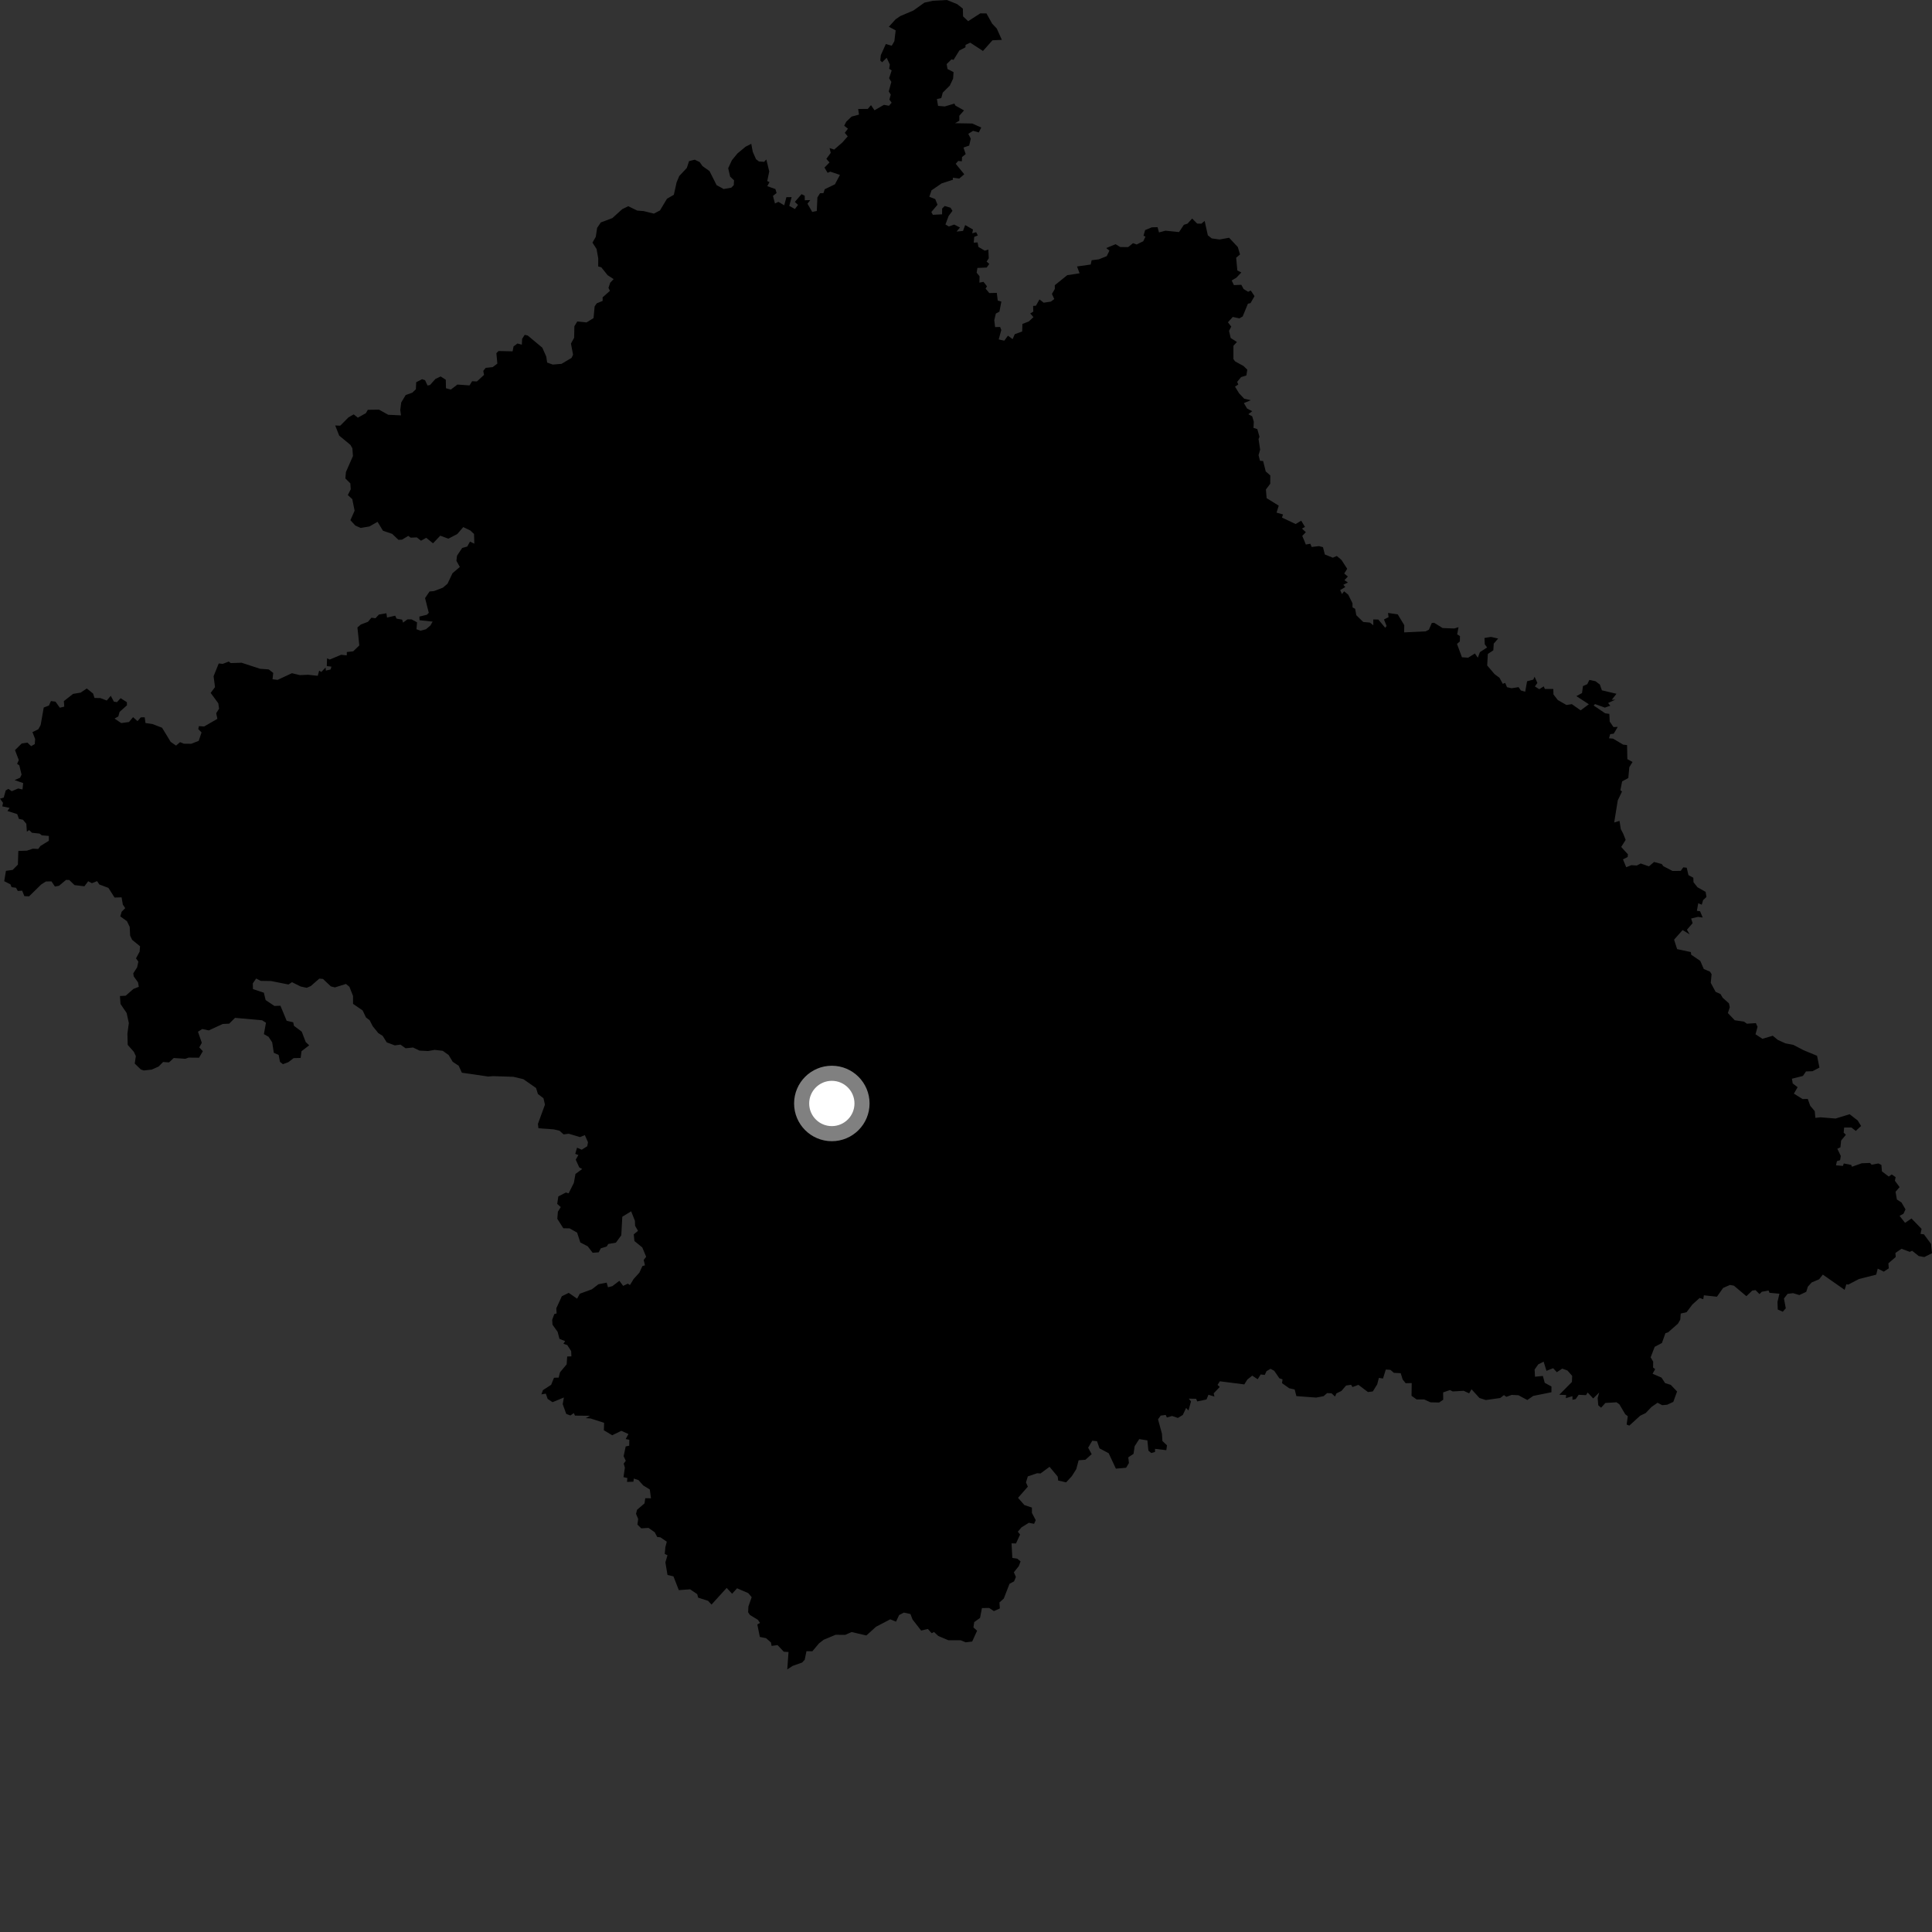 <?xml version="1.0" encoding="utf-8" ?>
<svg baseProfile="full" height="1024" version="1.1" width="1024" xmlns="http://www.w3.org/2000/svg" xmlns:ev="http://www.w3.org/2001/xml-events" xmlns:xlink="http://www.w3.org/1999/xlink"><rect width="100%" height="100%" fill="#333333" stroke="none"/><defs /><polygon fill="black" points="860.337,441.874 859.052,439.431 858.375,435.083 855.551,435.934 857.449,424.204 859.702,419.538 858.838,418.837 859.768,414.137 863.043,412.37 863.573,406.63 865.279,403.861 862.527,402.35 862.38,394.894 860.351,394.693 854.971,391.503 852.788,391.308 853.44,389.112 855.311,388.861 857.438,385.257 855.179,385.363 853.173,382.426 852.986,378.362 850.763,378.06 844.658,373.932 845.396,373.18 850.605,375.041 853.48,374.05 852.328,372.593 856.135,370.86 854.257,370.891 856.758,367.718 849.045,365.889 847.955,362.815 845.628,361.052 842.405,360.375 841.29,362.617 839.01,363.633 838.502,367.335 835.528,368.97 842.122,373.264 837.773,376.502 833.115,373.214 830.257,373.656 825.664,371.032 823.362,368.065 823.286,365.179 818.824,365.167 818.195,363.796 815.827,365.288 813.517,363.825 814.833,361.975 813.367,358.673 812.671,360.221 809.387,361.09 808.382,366.626 806.093,365.968 804.875,364.2 801.184,364.772 798.739,364.235 797.795,361.966 796.485,362.427 794.783,359.273 792.172,357.318 788.243,352.71 788.58,346.619 791.498,344.676 791.709,341.14 794.051,338.447 790.248,337.574 786.795,338.139 786.966,341.511 788.185,343.163 784.388,345.652 783.282,348.601 781.722,346.369 778.144,348.585 774.865,348.364 772.242,341.297 773.747,339.963 773.816,337.151 772.331,336.229 773.049,332.418 770.815,333.113 764.604,332.878 760.141,330.093 758.867,330.199 757.363,333.726 755.659,334.631 744.217,335.171 744.291,331.351 740.824,325.616 735.676,324.871 735.973,327.104 733.526,328.334 734.913,331.777 734.181,332.731 730.541,328.372 727.866,328.316 727.884,331.413 726.068,329.98 722.535,329.664 718.864,326.065 718.246,322.678 716.873,321.933 716.843,319.722 714.592,315.187 712.403,313.396 711.264,314.866 710.31,312.756 713.05,311.133 711.981,309.968 714.418,308.73 712.57,307.51 714.392,305.582 712.478,303.98 714.051,301.474 710.993,296.762 708.533,294.684 706.419,295.59 702.19,293.893 701.202,289.997 699.057,289.453 695.239,289.91 694.485,288.193 692.111,288.626 691.637,287.399 690.222,284.037 692.126,282.067 690.054,280.145 691.666,279.285 689.665,275.968 686.719,277.744 679.464,274.321 680.042,272.677 676.594,271.697 677.756,268.012 671.341,264.035 670.96,259.444 673.249,256.403 673.285,252.003 670.87,249.864 669.478,244.356 667.812,244.208 667.058,241.246 667.901,238.317 667.055,232.748 667.545,231.492 666.398,227.429 664.371,226.798 664.544,223.532 663.687,220.649 661.656,219.558 663.698,217.938 660.976,216.527 659.28,213.649 662.968,212.117 659.449,211.329 656.729,208.444 654.573,204.923 656.33,203.794 655.717,202.407 657.804,199.87 660.611,198.987 661.089,195.93 659.072,193.975 654.637,191.549 653.735,190.326 653.743,183.265 655.605,181.264 652.282,179.137 651.41,175.356 652.591,173.106 650.826,170.819 653.397,167.983 656.915,168.743 658.649,167.72 661.413,160.986 662.82,160.638 664.922,156.955 662.933,153.978 661.532,154.645 659.141,153.196 657.938,150.946 654.008,151.122 652.819,148.669 655.317,147.173 657.937,144.4 655.816,143.37 655.196,136.595 657.238,134.854 656.071,130.956 651.446,126.007 646.432,126.933 642.23,126.355 640.17,124.7 638.492,117.09 636.741,118.561 634.544,118.517 631.868,115.829 629.392,118.541 627.47,119.162 624.925,122.993 617.729,122.276 614.289,123.191 613.537,120.401 610.479,120.483 606.929,121.951 606.082,124.962 607.117,125.393 605.962,127.861 602.437,129.585 600.527,128.883 597.957,130.966 593.755,130.932 591.295,129.427 586.323,131.47 588.018,132.839 586.599,135.753 582.429,137.438 578.586,137.938 578.108,140.206 570.85,141.23 572.201,144.853 565.658,145.853 559.052,151.176 559.08,153.153 557.541,155.783 558.784,158.495 557.011,159.859 553.185,160.429 550.934,158.705 549.076,162.017 547.56,162.159 547.672,165.161 546.048,166.14 547.744,168.084 545.279,170.38 541.9,171.699 541.78,175.686 537.846,177.127 536.706,179.738 534.22,177.912 532.301,180.571 529.334,179.91 530.701,174.911 530.074,173.302 527.433,173.38 526.986,169.7 527.814,166.21 529.715,165.167 530.74,159.845 528.826,159.3 528.324,155.232 524.353,155.33 522.39,152.983 523.127,151.76 521.287,149.381 519.101,149.801 519.182,146.396 517.639,144.551 518.042,142.009 522.966,141.796 524.329,139.897 522.93,138.637 524.065,136.892 523.84,132.274 521.958,132.867 518.608,130.903 518.13,128.477 516.092,128.618 516.361,125.552 518.266,124.801 517.367,123.057 515.281,123.654 515.705,121.66 511.555,119.275 510.426,122.403 506.994,122.73 508.812,120.593 505.762,119.021 502.891,120.045 501.111,118.963 502.808,114.434 504.83,111.763 503.807,110.096 500.705,109.184 499.352,110.535 499.316,113.604 494.425,113.85 493.624,112.381 496.904,108.525 495.681,105.513 492.564,104.301 493.72,100.883 499.103,97.198 505.045,95.286 505.054,94.202 508.409,94.66 511.077,92.362 506.537,86.815 507.892,85.305 509.8,85.489 509.902,83.217 511.831,81.674 510.667,78.207 513.68,77.159 514.532,73.499 513.219,70.937 515.751,69.343 518.77,70.199 520.093,67.588 515.299,65.466 506.22,65.303 508.471,63.986 508.457,61.342 510.96,58.524 506.379,55.956 505.856,54.907 500.743,56.418 497.193,56.115 496.575,52.5 498.903,51.97 499.671,49.085 503.436,45.339 505.167,41.679 505.403,38.221 502.196,36.578 501.753,33.962 504.332,31.437 505.409,31.721 508.49,26.748 511.716,25.08 511.77,23.778 514.242,22.616 520.993,27.017 526.014,21.356 531,21.128 528.3,15.109 525.865,12.548 522.83,7.096 519.574,7.082 513.13,11.236 510.441,8.66 510.342,4.573 507.313,2.185 501.873,0.0 494.425,0.409 489.947,1.41 484.072,5.597 477.189,8.516 474.708,10.213 471.102,14.179 474.721,16.087 474.031,21.86 472.639,24.23 469.511,23.334 466.848,29.239 466.57,32.087 467.553,33.005 469.957,30.619 471.636,34.217 471.267,36.448 472.619,37.31 471.246,41.434 472.433,43.429 471.043,48.461 472.125,50.146 471.391,52.776 472.586,54.437 471.166,56.059 468.509,55.568 463.491,58.453 461.652,55.721 459.949,57.725 454.851,57.752 455.275,60.748 451.342,61.801 448.501,64.541 447.449,66.637 449.422,68.208 447.766,70.397 449.304,72.287 446.463,75.53 442.13,79.282 439.693,78.459 440.298,81.027 437.999,84.192 439.659,86.102 436.991,88.82 438.655,91.603 440.067,90.968 445.186,92.697 442.536,97.681 437.14,100.286 436.436,102.362 434.656,102.408 433.243,104.647 432.911,111.829 430.499,112.33 427.975,107.968 429.463,106.047 426.558,106.15 426.503,103.724 424.832,102.907 421.276,107.027 422.973,108.595 421.316,110.777 418.321,109.131 419.577,104.481 416.805,104.506 415.658,108.823 412.555,106.99 410.738,107.855 409.692,103.838 411.614,102.289 410.97,100.195 406.675,98.673 407.852,96.518 406.646,95.974 407.717,90.88 406.165,84.502 405.016,85.775 402.24,85.57 400.69,84.358 398.978,80.454 398.183,76.224 395.168,77.76 390.866,81.325 387.911,84.943 385.957,89.172 386.993,93.601 389.059,95.574 388.917,98.111 387.612,99.47 383.559,100.183 379.807,98.123 376.071,90.694 372.332,88.034 370.852,85.915 368.23,84.636 365.209,85.413 364.032,89.004 360.04,93.271 358.622,96.611 357.148,103.249 353.516,105.336 349.8,111.541 346.554,113.221 341.141,111.875 337.751,111.619 332.982,109.298 329.758,110.881 324.556,115.598 318.422,117.914 316.489,120.803 315.777,125.518 314.024,128.596 316.203,132.004 317.081,136.983 317.054,141.228 318.692,141.668 322.033,145.842 325.244,147.93 323.413,149.861 322.496,152.587 323.283,154.149 319.383,157.608 319.426,159.48 316.308,160.757 315.168,162.384 314.587,168.615 310.865,170.886 305.961,170.404 304.434,172.915 304.305,179.041 302.613,182.097 303.737,188.021 302.923,189.709 297.604,192.856 292.956,193.226 289.999,192.165 289.533,189.01 287.452,184.293 279.696,177.83 278.106,177.469 276.729,179.612 276.591,182.683 274.27,182.059 272.189,183.604 271.692,186.208 264.219,186.056 263.088,187.215 263.615,192.721 261.147,194.567 257.441,194.964 256.136,196.579 256.55,198.709 252.766,202.178 250.218,202.069 248.859,204.275 242.425,203.825 238.955,206.479 236.368,205.786 236.283,201.286 233.545,199.538 230.792,200.847 227.913,204.062 226.596,204.324 225.286,201.52 223.72,200.972 220.59,202.591 220.425,206.317 218.551,208.113 215.04,209.36 212.656,213.328 212.147,217.295 212.544,220.15 205.756,219.838 200.888,217.121 194.953,217.207 193.908,219.005 189.663,221.374 187.468,219.627 184.716,221.209 180.331,225.617 177.669,225.503 179.771,230.874 185.716,235.785 186.762,237.577 187.068,241.723 183.348,250.19 183.056,253.579 185.693,256.205 185.899,259.332 184.352,262.401 186.724,264.543 187.948,270.693 185.721,275.721 188.354,278.567 191.178,279.817 195.791,279.037 200.113,276.576 202.972,281.304 207.868,282.97 211.183,286.123 213.063,286.033 216.389,284.036 217.682,284.976 220.926,284.827 223.144,286.592 225.907,285.043 229.505,287.962 233.348,283.924 237.642,285.504 242.383,283.042 245.53,279.368 249.225,281.138 251.246,283.004 251.411,288.157 249.107,287.046 247.655,289.677 244.961,290.433 242.225,294.541 241.919,297.269 243.726,300.503 239.838,303.808 237.202,309.38 234.735,311.477 230.036,313.286 227.671,313.5 225.295,316.997 227.269,324.814 226.23,325.844 222.278,326.802 222.369,328.726 229.302,329.462 228.128,331.526 225.785,333.511 222.883,334.297 220.735,333.506 221.051,329.847 218.139,328.287 215.953,328.274 213.616,330.002 213.158,328.416 210.183,327.881 209.458,326.333 205.135,327.317 204.806,325.043 200.849,325.725 198.988,327.693 196.859,327.397 195.024,329.579 191.256,331 189.444,332.562 190.442,342.078 187.209,345.22 183.843,345.579 183.782,347.366 180.811,347.042 174.778,349.572 173.344,348.946 173.21,353.053 175.668,353.33 175.223,354.835 172.724,355.434 172.587,353.783 170.284,356.158 169.16,355.441 168.42,358.189 163.266,357.637 158.948,357.831 154.729,356.812 147.15,360.341 144.446,360.022 144.822,356.654 142.42,354.8 137.877,354.474 128.051,351.267 122.295,351.443 121.256,350.638 118.033,351.874 115.933,351.647 113.205,358.405 113.962,364.192 111.65,367.247 115.702,372.767 116.117,375.63 114.592,378.014 115.21,381.016 108.188,385.052 105.428,384.862 105.083,386.423 106.818,388.211 105.326,392.67 101.321,394.224 97.427,394.176 95.432,393.357 93.313,395.177 90.461,393.212 85.892,385.708 80.78,383.742 77.103,383.219 76.703,380.195 74.637,380.208 72.893,382.222 70.519,380.099 68.391,382.68 64.245,383.244 60.717,380.854 62.728,379.706 63.372,377.328 67.29,373.825 67.248,372.166 63.919,370.055 62.008,372.145 60.36,371.883 58.709,368.785 56.583,371.294 53.162,369.978 50.1,369.956 49.327,367.571 45.991,364.909 42.741,367.107 38.748,367.762 33.854,371.594 34.059,374.516 31.712,375.105 29.408,371.883 27,371.574 25.923,373.959 23.184,374.999 21.545,384.267 20.306,386.532 17.195,388.042 18.635,391.695 18.423,394.404 16.515,395.473 14.537,393.615 11.534,394.036 7.95,397.573 9.966,402.857 9.072,404.856 10.235,405.648 11.428,410.557 10.626,412.213 7.725,413.471 12.282,415.04 11.919,418.446 9.63,417.91 6.24,419.359 4.461,418.126 3.042,418.933 1.969,422.739 0.0,423.319 1.611,425.524 1.214,427.395 5.093,428.185 3.941,429.833 9.124,431.498 10.038,434.023 12.187,434.494 13.944,436.632 14.241,440.819 15.446,439.944 16.943,441.374 20.975,441.821 22.207,442.756 25.893,443.052 25.891,445.634 21.43,448.381 20.269,449.959 17.412,449.817 14.248,450.865 9.716,451.027 9.484,458.273 6.728,461.072 3.155,461.559 2.235,467.041 5.538,468.73 6.129,470.21 8.498,470.526 9.424,472.228 11.733,472.072 12.907,474.96 15.415,475.085 21.788,468.824 24.339,467.209 27.263,467.139 29.11,469.875 31.281,469.484 35.011,466.362 36.677,466.403 39.523,469.127 44.726,469.752 46.746,467.084 48.728,468.118 51.462,467.004 52.612,468.772 57.457,470.594 60.719,475.715 64.447,475.609 65.106,479.452 66.368,481.337 64.459,483.262 63.772,485.705 67.303,488.268 68.744,491.25 68.982,495.936 70.042,498.128 74.233,501.54 74,504.395 72.082,507.955 73.338,509.672 72.678,512.721 70.647,515.861 70.856,517.474 73.168,520.691 73.576,523.029 70.706,524.168 66.603,527.757 63.571,527.907 63.882,532.143 67.116,536.903 68.287,542.218 67.533,547.897 67.691,553.802 70.952,557.506 72,559.771 71.412,563.712 74.626,566.829 76.19,567.372 80.416,566.903 84.061,565.292 86.426,562.894 89.595,563.084 92.102,560.761 98.265,561.181 99.959,560.554 105.512,560.603 107.509,557.148 105.618,555.149 106.963,552.71 104.926,546.841 107.195,545.392 110.649,546.139 118.063,542.721 121.476,542.561 124.576,539.478 138.915,540.766 140.966,542.074 139.87,548.117 142.332,549.506 144.263,552.465 145.136,558.021 147.677,559.127 148.397,562.813 149.966,564.04 152.855,562.95 155.644,560.826 159.344,560.741 159.806,557.161 163.873,554.036 162.047,552.324 159.925,546.794 155.813,543.717 155.402,541.833 151.938,541.035 148.638,533.063 145.422,533.168 140.787,530.051 139.856,526.156 134.072,524.23 133.986,521.226 135.765,518.638 138.136,519.873 143.673,519.964 152.889,521.807 154.759,520.58 159.362,522.868 162.569,523.562 164.742,522.617 169.248,518.676 171.189,518.871 175.364,522.801 177.514,523.346 183.372,521.513 185.192,523.01 187.113,527.866 187.123,532.068 192.206,535.555 193.978,539.272 195.942,540.789 197.572,543.952 200.511,547.57 202.827,549.033 204.977,552.473 209.248,554.068 212.243,553.671 214.973,555.605 218.947,555.202 222.362,556.839 226.889,557.069 230.374,556.46 234.669,556.943 237.813,559.213 239.952,562.777 243.112,564.87 244.805,568.557 258.783,570.585 261.425,570.373 272.121,570.729 277.4,571.984 284.123,576.664 285.099,579.829 288.05,582.102 288.836,585.486 285.113,595.702 285.386,598.001 293.474,598.584 296.53,599.295 298.706,601.241 301.486,600.906 307.417,602.688 309.973,601.629 311.649,605.423 311.245,607.539 308.333,609.365 305.85,608.292 304.898,611.563 306.555,612.209 305.145,614.653 307.031,618.763 308.571,619.603 305.003,622.225 304.166,626.921 301.384,632.493 299.918,632.064 295.927,634.126 295.331,638.098 297.216,639.764 295.691,642.242 295.388,645.998 298.577,651.008 301.896,651.057 305.873,653.316 307.584,658.537 311.524,660.591 314.128,663.988 317.34,663.758 318.424,661.653 321.579,660.657 322.368,659.347 326.425,658.635 329.297,654.734 329.831,644.898 334.528,642.02 336.522,647.048 336.615,649.692 338.15,652.373 335.896,654.241 336.26,657.779 340.433,661.179 342.472,666.112 341.17,667.812 341.837,670.646 340.477,671.064 338.883,674.529 335.846,677.887 333.875,681.114 332.754,680.363 330.286,681.542 328.266,678.851 324.578,681.679 322.235,682.282 321.55,679.83 317.18,680.679 313.733,683.342 307.288,685.714 305.895,688.321 301.427,685.25 297.779,687.046 294.854,693.422 295.006,696.158 293.781,696.498 292.667,699.538 292.842,702.123 295.552,705.926 296.52,709.613 299.541,710.831 298.615,712.228 300.656,712.901 302.738,716.121 302.848,718.901 300.628,718.964 300.338,723.125 296.805,727.365 296.098,730.165 293.639,730.24 292.118,733.986 287.787,736.784 286.936,739.048 289.288,738.649 290.264,741.448 292.853,743.184 298.861,740.703 298.244,744.218 300.103,749.377 302.316,750.241 304.128,748.967 304.752,750.307 312.745,750.385 310.479,751.632 313.006,751.816 320.19,754.113 320.071,758.084 324.471,760.718 329.32,758.363 333.088,760.067 331.621,762.72 333.556,763.113 333.494,766.267 331.638,766.632 330.536,771.804 331.676,774.259 330.573,775.735 331.192,777.877 330.464,782.916 332.522,783.383 332.327,785.438 335.718,785.343 335.936,783.672 338.4,784.477 340.909,787.297 344.411,789.459 345.035,794.133 342.008,794.083 341.593,796.83 337.663,800.204 337.105,802.359 338.251,805.091 337.843,808.043 339.871,810.061 343.721,809.814 347.035,812.142 348.322,814.618 350.054,814.821 353.411,817.132 352.654,820.006 352.336,823.629 353.781,824.325 352.665,828.085 353.79,834.768 356.94,835.496 359.79,842.801 365.775,842.37 369.553,844.938 370.035,846.785 375.299,848.47 377.113,850.458 385.157,841.616 388.036,844.72 390.664,841.825 396.604,844.396 398.405,846.56 396.682,851.417 396.522,854.536 397.498,855.981 401.651,858.501 402.841,860.164 401.399,860.994 402.736,867.62 406.004,868.259 408.631,870.537 408.96,872.363 412.113,871.929 415.432,875.451 417.933,875.585 417.27,884.826 420.129,882.95 425.147,881.175 426.508,879.701 427.436,875.184 430.581,875.196 434.1,871.012 436.575,869.093 442.899,866.466 447.997,866.511 451.364,865.009 459.193,866.84 464.299,862.219 471.823,858.273 474.914,859.521 476.556,856.008 479.06,854.713 482.563,855.46 483.671,858.368 488.225,864.234 491.787,863.376 493.827,865.649 495.038,864.983 497.319,867.108 502.669,869.366 509.122,869.357 511.803,870.463 515.274,870.048 517.892,864.311 515.936,862.584 516.344,859.764 519.442,857.523 520.448,852.305 524.285,852.253 526.78,853.916 529.957,852.497 529.719,849.328 532.027,847.27 535.06,839.456 537.479,838.149 538.447,835.82 537.371,833.342 539.998,830.051 540.917,827.588 539.194,826.124 536.555,825.725 536.144,818 538.498,818.065 540.663,813.332 539.479,811.833 541.417,809.521 545.31,807.116 548.081,807.66 548.959,805.722 546.934,801.876 546.928,799.042 542.922,797.694 539.575,793.888 544.774,787.96 543.788,785.689 544.769,782.516 549.702,780.842 551.477,780.968 556.284,777.439 560.6,782.629 560.856,784.7 565.075,785.676 568.123,782.358 570.453,778.654 571.695,773.971 575.282,773.707 578.613,770.732 576.746,767.327 578.911,763.612 581.437,763.865 582.77,767.671 587.624,770.241 591.441,778.414 596.859,777.937 598.364,775.431 598.008,772.433 600.784,770.57 601.393,766.51 603.816,762.745 608.141,763.435 608.677,768.848 610.175,770.136 612.187,769.561 612.192,767.914 618.169,768.628 618.528,766.051 616.096,763.753 615.855,759.884 613.783,752.267 615.176,750.312 617.854,749.944 618.474,751.306 621.221,750.493 624.302,751.537 626.927,749.939 628.665,746.235 629.924,747.616 631.256,742.775 630.071,741.307 633.971,741.383 634.558,742.78 639.466,741.75 640.504,739.238 643.668,740.211 643.281,738.487 646.488,735.135 645.329,734.005 646.554,732.109 659.499,733.769 661.126,731.168 663.715,729.122 666.597,731.024 668.202,728.485 670.344,728.747 671.271,726.75 673.414,725.499 675.369,726.56 678.108,730.541 679.772,731.081 679.495,733.106 683.325,735.813 686.195,736.433 687.115,739.961 697.588,740.75 701.53,739.996 703.41,738.375 705.751,738.479 707.584,740.205 708.33,738.524 710.968,737.244 713.453,734.368 716.121,733.96 716.847,735.171 719.989,733.995 725.044,737.811 727.628,737.491 729.949,733.731 730.841,730.308 733.024,730.641 734.502,725.891 736.924,726.04 738.79,727.631 742.409,727.822 743.447,731.154 745.02,733.124 748.239,733.061 748.139,739.804 750.807,741.718 754.851,741.736 758.215,743.266 762.774,743.362 764.94,741.877 764.887,738.005 768.504,736.753 769.991,737.493 775.773,737.15 778.675,738.505 779.931,736.332 784.142,740.968 787.544,742.044 795.161,740.966 797.12,739.424 798.419,740.357 801.207,739.324 804.795,739.503 809.52,742.035 812.662,739.858 822.301,737.921 822.297,734.869 818.741,732.931 817.755,729.279 813.582,729.691 813.382,725.881 815.282,723.155 818.157,721.714 819.655,726.563 823.2,725.174 825.154,727.288 828.024,725.393 830.755,726.378 833.269,729.211 833.168,732.448 826.463,739.236 830.113,739.404 829.907,741.048 833.428,739.996 833.435,741.927 835.132,741.547 836.717,739.271 840.625,739.459 841.488,738.046 844.421,741.213 847.605,738.057 846.807,740.984 847.112,744.831 848.613,746.113 850.902,743.586 856.787,743.254 858.281,744.286 861.418,749.582 862.757,750.612 862.149,755.037 863.566,755.605 869.343,750.35 872.238,748.959 875.318,745.72 878.531,743.488 881.013,744.779 883.699,744.516 886.893,743.012 888.884,737.509 885.53,733.993 882.569,733.106 880.643,730.165 875.901,728.11 877.269,725.67 876.166,724.821 876.221,721.726 874.877,719.399 877.023,713.837 880.851,711.817 882.715,706.6 884.132,706.163 889.381,701.527 890.58,699.406 890.822,696.216 893.923,695.487 897.01,691.395 900.852,687.944 902.762,688.606 903.084,686.538 910.012,687.281 913.289,682.64 916.924,681.044 919.002,681.432 925.62,687.006 928.734,684.025 930.458,683.786 932.579,685.898 933.777,684.674 937.381,683.984 937.853,685.207 943.135,685.698 942.111,690.016 942.243,694.072 944.922,695.238 946.497,693.414 945.531,688.239 947.452,685.769 950.373,685.409 953.682,686.403 957.337,684.698 958.2,681.952 960.212,679.732 964.155,678.057 966.138,675.57 977.692,683.642 978.597,680.718 979.658,680.843 985.293,677.904 994.424,675.593 995.239,672.402 998.459,673.997 1001.093,672.245 1000.881,669.586 1004.777,666.22 1004.612,664.103 1007.838,661.868 1012.231,663.509 1013.463,662.916 1016.96,665.731 1019.901,666.265 1024.0,664.223 1023.49,659.296 1019.715,654.214 1017.925,654.002 1018.465,651.315 1013.13,645.828 1009.72,648.131 1006.809,644.417 1008.869,643.318 1009.962,641.009 1007.855,637.374 1005.399,635.76 1004.676,631.668 1006.831,629.201 1004.351,625.82 1004.71,623.897 1002.654,622.473 1001.078,623.595 997.47,620.869 997.174,617.429 995.565,616.659 991.996,617.325 991.151,616.385 986.764,616.555 981.587,618.404 981.175,617.431 977.249,616.664 976.783,617.965 973.101,617.643 973.617,615.42 975.29,614.931 975.652,612.67 973.838,608.869 975.472,608.095 975.827,604.52 978.359,601.456 977.187,600.335 977.43,597.612 981.311,597.606 983.598,599.413 986.414,596.787 984.6,593.866 980.342,590.565 972.878,592.852 964.939,592.194 962.188,592.494 961.844,588.904 959.455,586.083 958.145,582.439 955.427,582.518 950.795,579.656 952.776,576.241 950.183,574.253 949.746,571.745 955.575,570.271 957.215,567.883 960.673,567.769 964.345,565.836 963.072,559.585 955.933,556.627 950.439,553.775 946.282,552.995 942.228,551.142 939.608,548.967 934.129,550.585 930.462,548.195 931.533,544.232 930.66,542.279 925.884,542.583 924.354,541.475 919.466,540.765 915.806,536.946 916.827,533.843 916.377,531.799 913.037,528.817 911.907,526.862 909.298,525.68 906.74,520.915 907.182,516.327 906.313,514.996 903.039,513.593 901.186,509.298 896.361,506.007 896.201,504.622 888.911,503.049 887.303,498.048 891.812,492.949 895.538,495.217 894.106,492.772 897.116,489.304 896.343,486.831 900.001,485.96 902.473,486.316 901.072,482.985 899.379,482.753 900.103,478.737 901.974,479.512 902.659,477.1 904.466,475.41 904.014,472.711 899.706,470.261 897.589,467.596 897.493,465.202 894.93,463.861 893.989,459.907 892.163,459.709 890.827,461.59 886.47,461.629 881.641,459.127 880.751,457.947 876.685,456.863 873.977,459.188 869.619,457.665 867.531,458.739 864.678,458.555 861.932,459.656 860.205,455.471 862.685,454.234 862.836,452.809 859.267,448.895 861.633,445.167 860.337,441.874" /><circle cx="440.885" cy="584.862" fill="rgb(100%,100%,100%)" r="16" stroke="grey" stroke-width="8" /></svg>